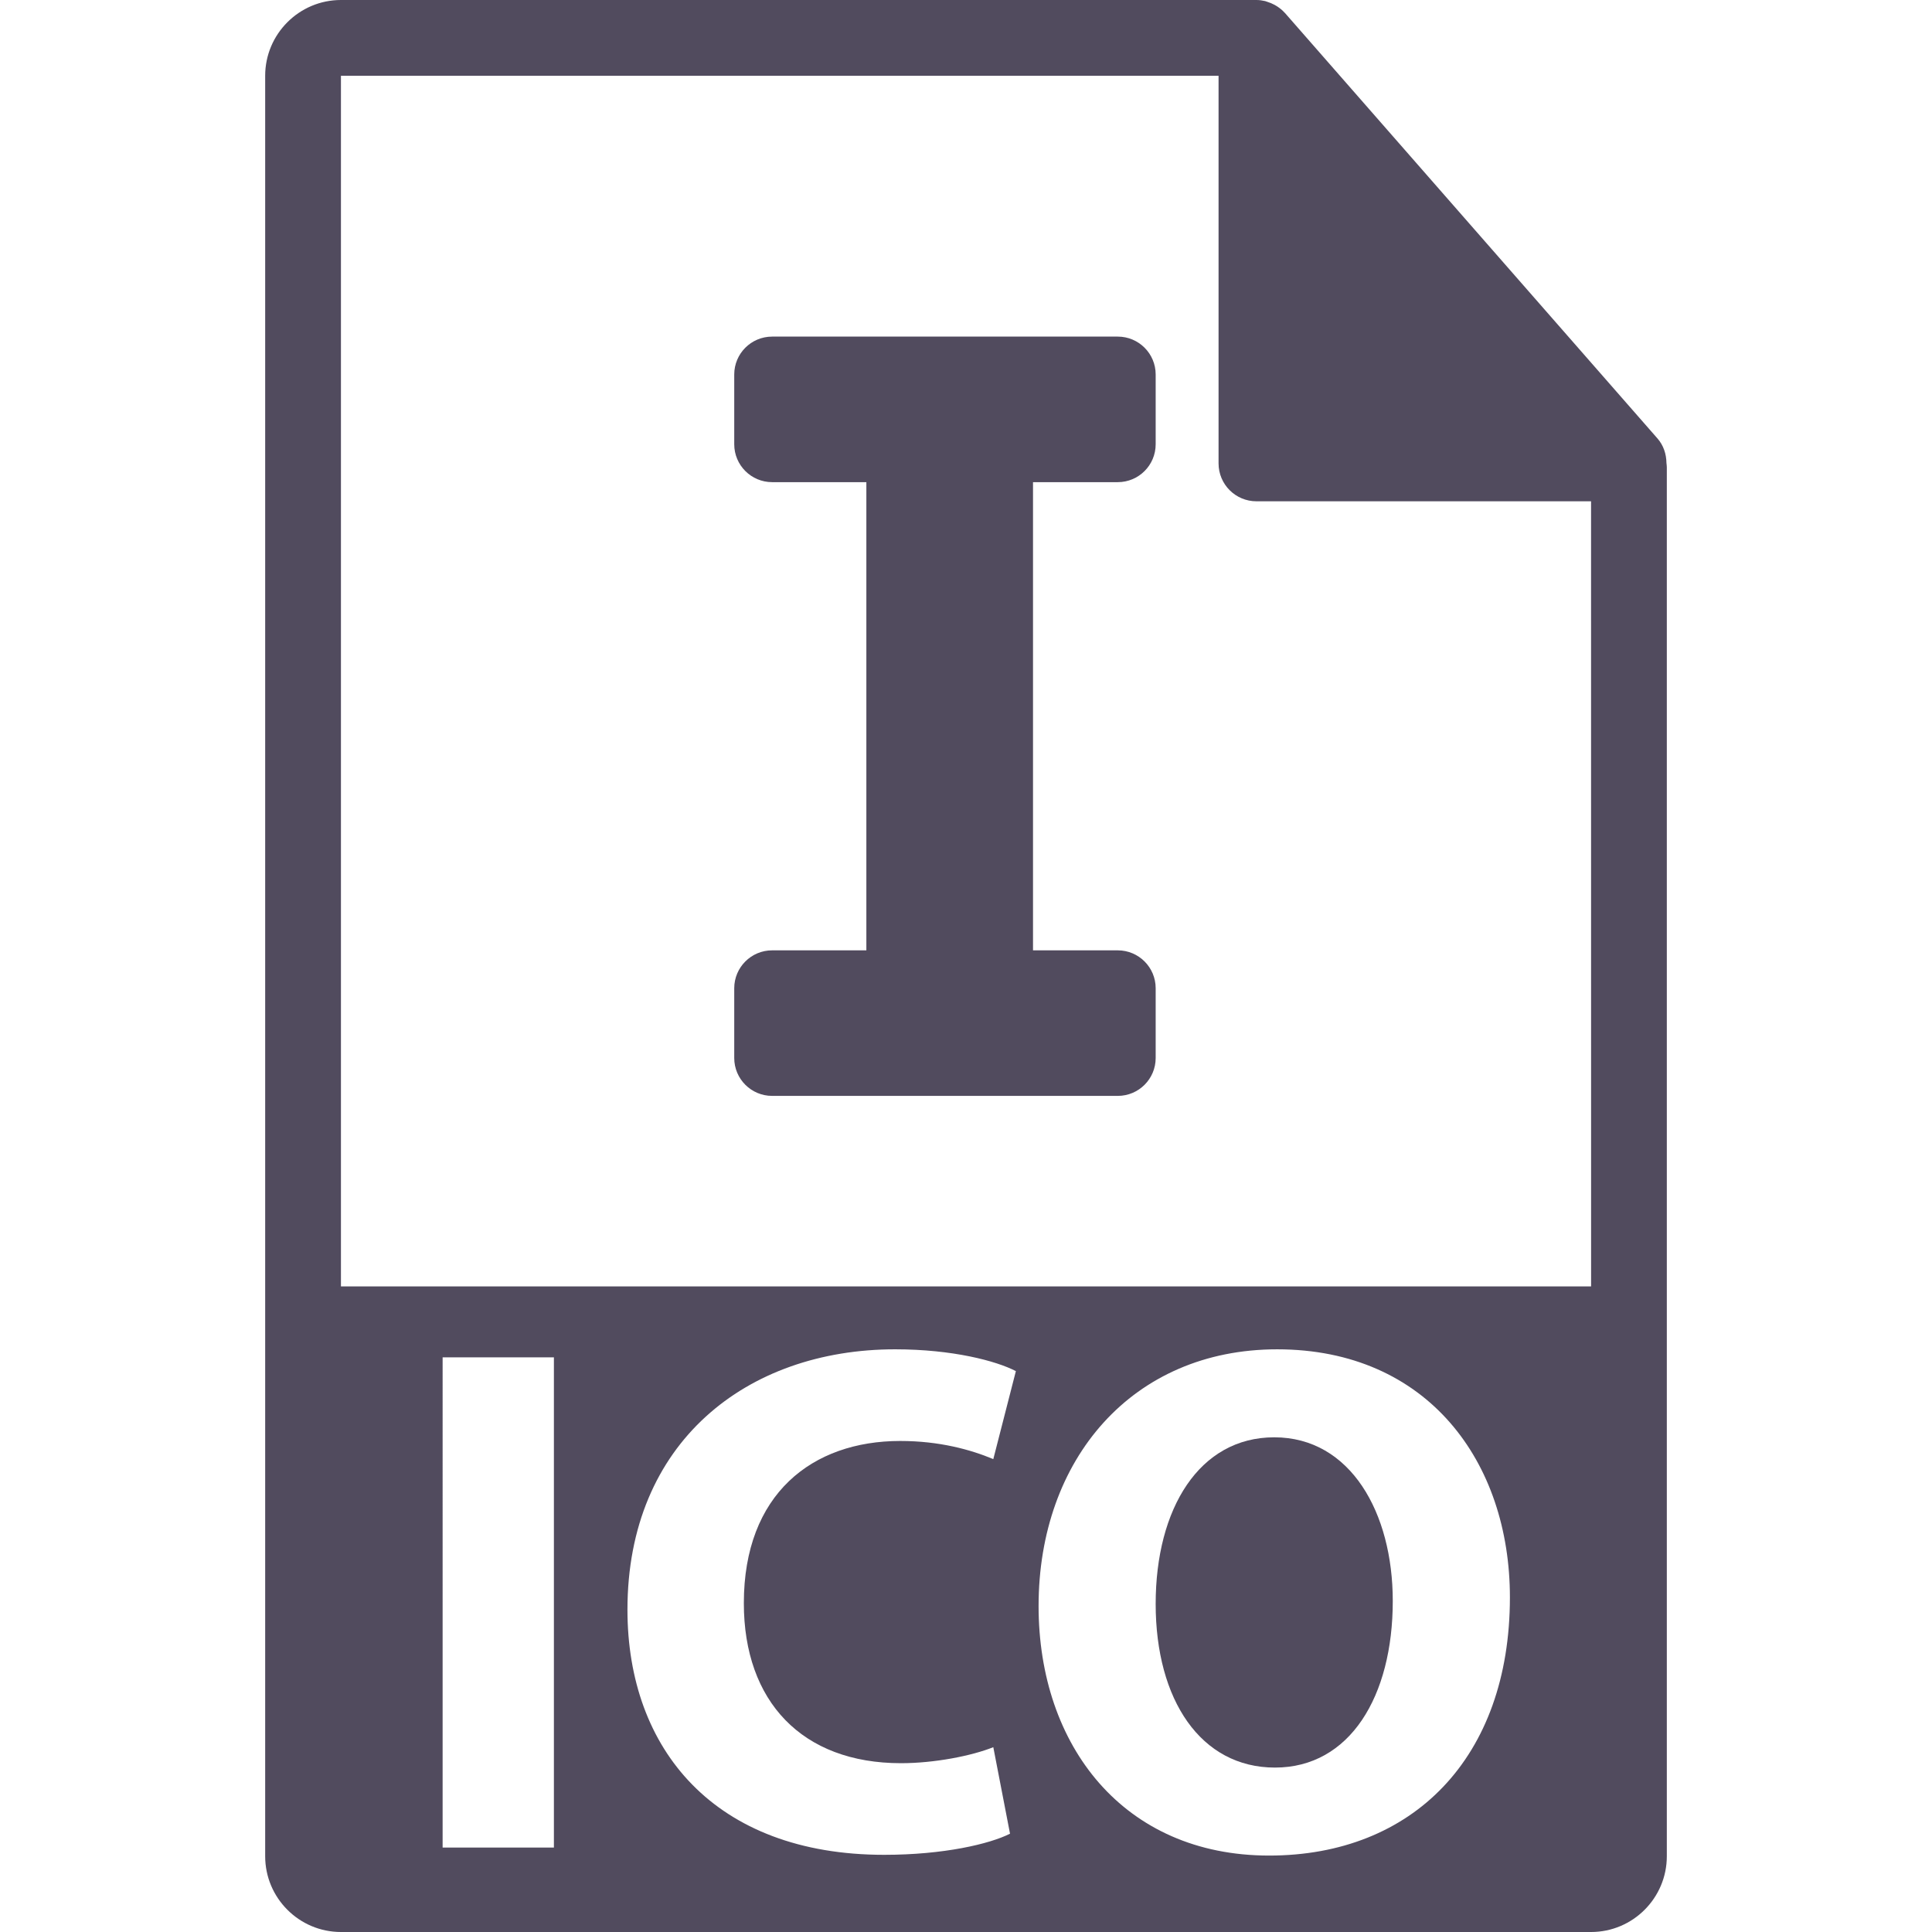 <?xml version="1.0" encoding="iso-8859-1"?>
<!-- Generator: Adobe Illustrator 16.0.0, SVG Export Plug-In . SVG Version: 6.00 Build 0)  -->
<!DOCTYPE svg PUBLIC "-//W3C//DTD SVG 1.1//EN" "http://www.w3.org/Graphics/SVG/1.1/DTD/svg11.dtd">
<svg version="1.1" id="Capa_1" xmlns="http://www.w3.org/2000/svg" xmlns:xlink="http://www.w3.org/1999/xlink" x="0px" y="0px"
	 width="550.801px" height="550.801px" viewBox="0 0 550.801 550.801" style="enable-background:new 0 0 550.801 550.801;"
	 xml:space="preserve" fill="#514B5E">
<g>
	<g>
		<g>
			<path d="M363.277,409.768c-21.357,0-33.803,20.324-33.803,47.503c0,27.358,12.856,46.654,34.014,46.654
				c21.357,0,33.581-20.318,33.581-47.498C397.08,431.341,385.057,409.768,363.277,409.768z"/>
			<path d="M475.095,131.994c-0.031-2.528-0.828-5.022-2.562-6.995L366.325,3.694c-0.021-0.031-0.053-0.042-0.085-0.076
				c-0.633-0.707-1.36-1.29-2.141-1.804c-0.232-0.15-0.464-0.285-0.707-0.419c-0.686-0.369-1.392-0.67-2.13-0.892
				c-0.2-0.061-0.38-0.143-0.58-0.195C359.87,0.119,359.048,0,358.204,0H97.2c-11.907,0-21.6,9.693-21.6,21.601v507.6
				c0,11.913,9.692,21.601,21.6,21.601h356.4c11.918,0,21.6-9.688,21.6-21.601V133.202
				C475.2,132.799,475.137,132.393,475.095,131.994z M157.914,526.728h-31.725V386.965h31.725V526.728z M256.851,502.675
				c9.542,0,20.116-2.077,26.333-4.562l4.768,24.664c-5.801,2.922-18.868,6.022-35.867,6.022c-48.32,0-73.203-30.069-73.203-69.884
				c0-47.693,34.003-74.234,76.312-74.234c16.374,0,28.825,3.307,34.425,6.218l-6.434,25.086
				c-6.423-2.689-15.337-5.174-26.538-5.174c-25.094,0-44.582,15.124-44.582,46.237
				C212.063,485.046,228.651,502.675,256.851,502.675z M361.821,529.011c-41.48,0-65.728-31.313-65.728-71.128
				c0-41.893,26.746-73.201,68.011-73.201c42.926,0,66.361,32.131,66.361,70.717C430.461,501.209,402.68,529.011,361.821,529.011z
				 M97.2,366.752V21.601h250.204v110.515c0,5.964,4.83,10.8,10.8,10.8h95.396l0.011,223.836H97.2z"/>
		</g>
		<path d="M318.674,137.458c5.965,0,10.801-4.839,10.801-10.8v-19.894c0-5.962-4.836-10.8-10.801-10.8h-98.547
			c-5.962,0-10.8,4.838-10.8,10.8v19.894c0,5.961,4.838,10.8,10.8,10.8h26.868v133.481h-26.868c-5.962,0-10.8,4.841-10.8,10.8
			v19.892c0,5.964,4.838,10.8,10.8,10.8h98.547c5.965,0,10.801-4.836,10.801-10.8v-19.892c0-5.959-4.836-10.8-10.801-10.8h-24.168
			V137.458H318.674z"/>
	</g>
</g>
<g>
</g>
<g>
</g>
<g>
</g>
<g>
</g>
<g>
</g>
<g>
</g>
<g>
</g>
<g>
</g>
<g>
</g>
<g>
</g>
<g>
</g>
<g>
</g>
<g>
</g>
<g>
</g>
<g>
</g>
</svg>
